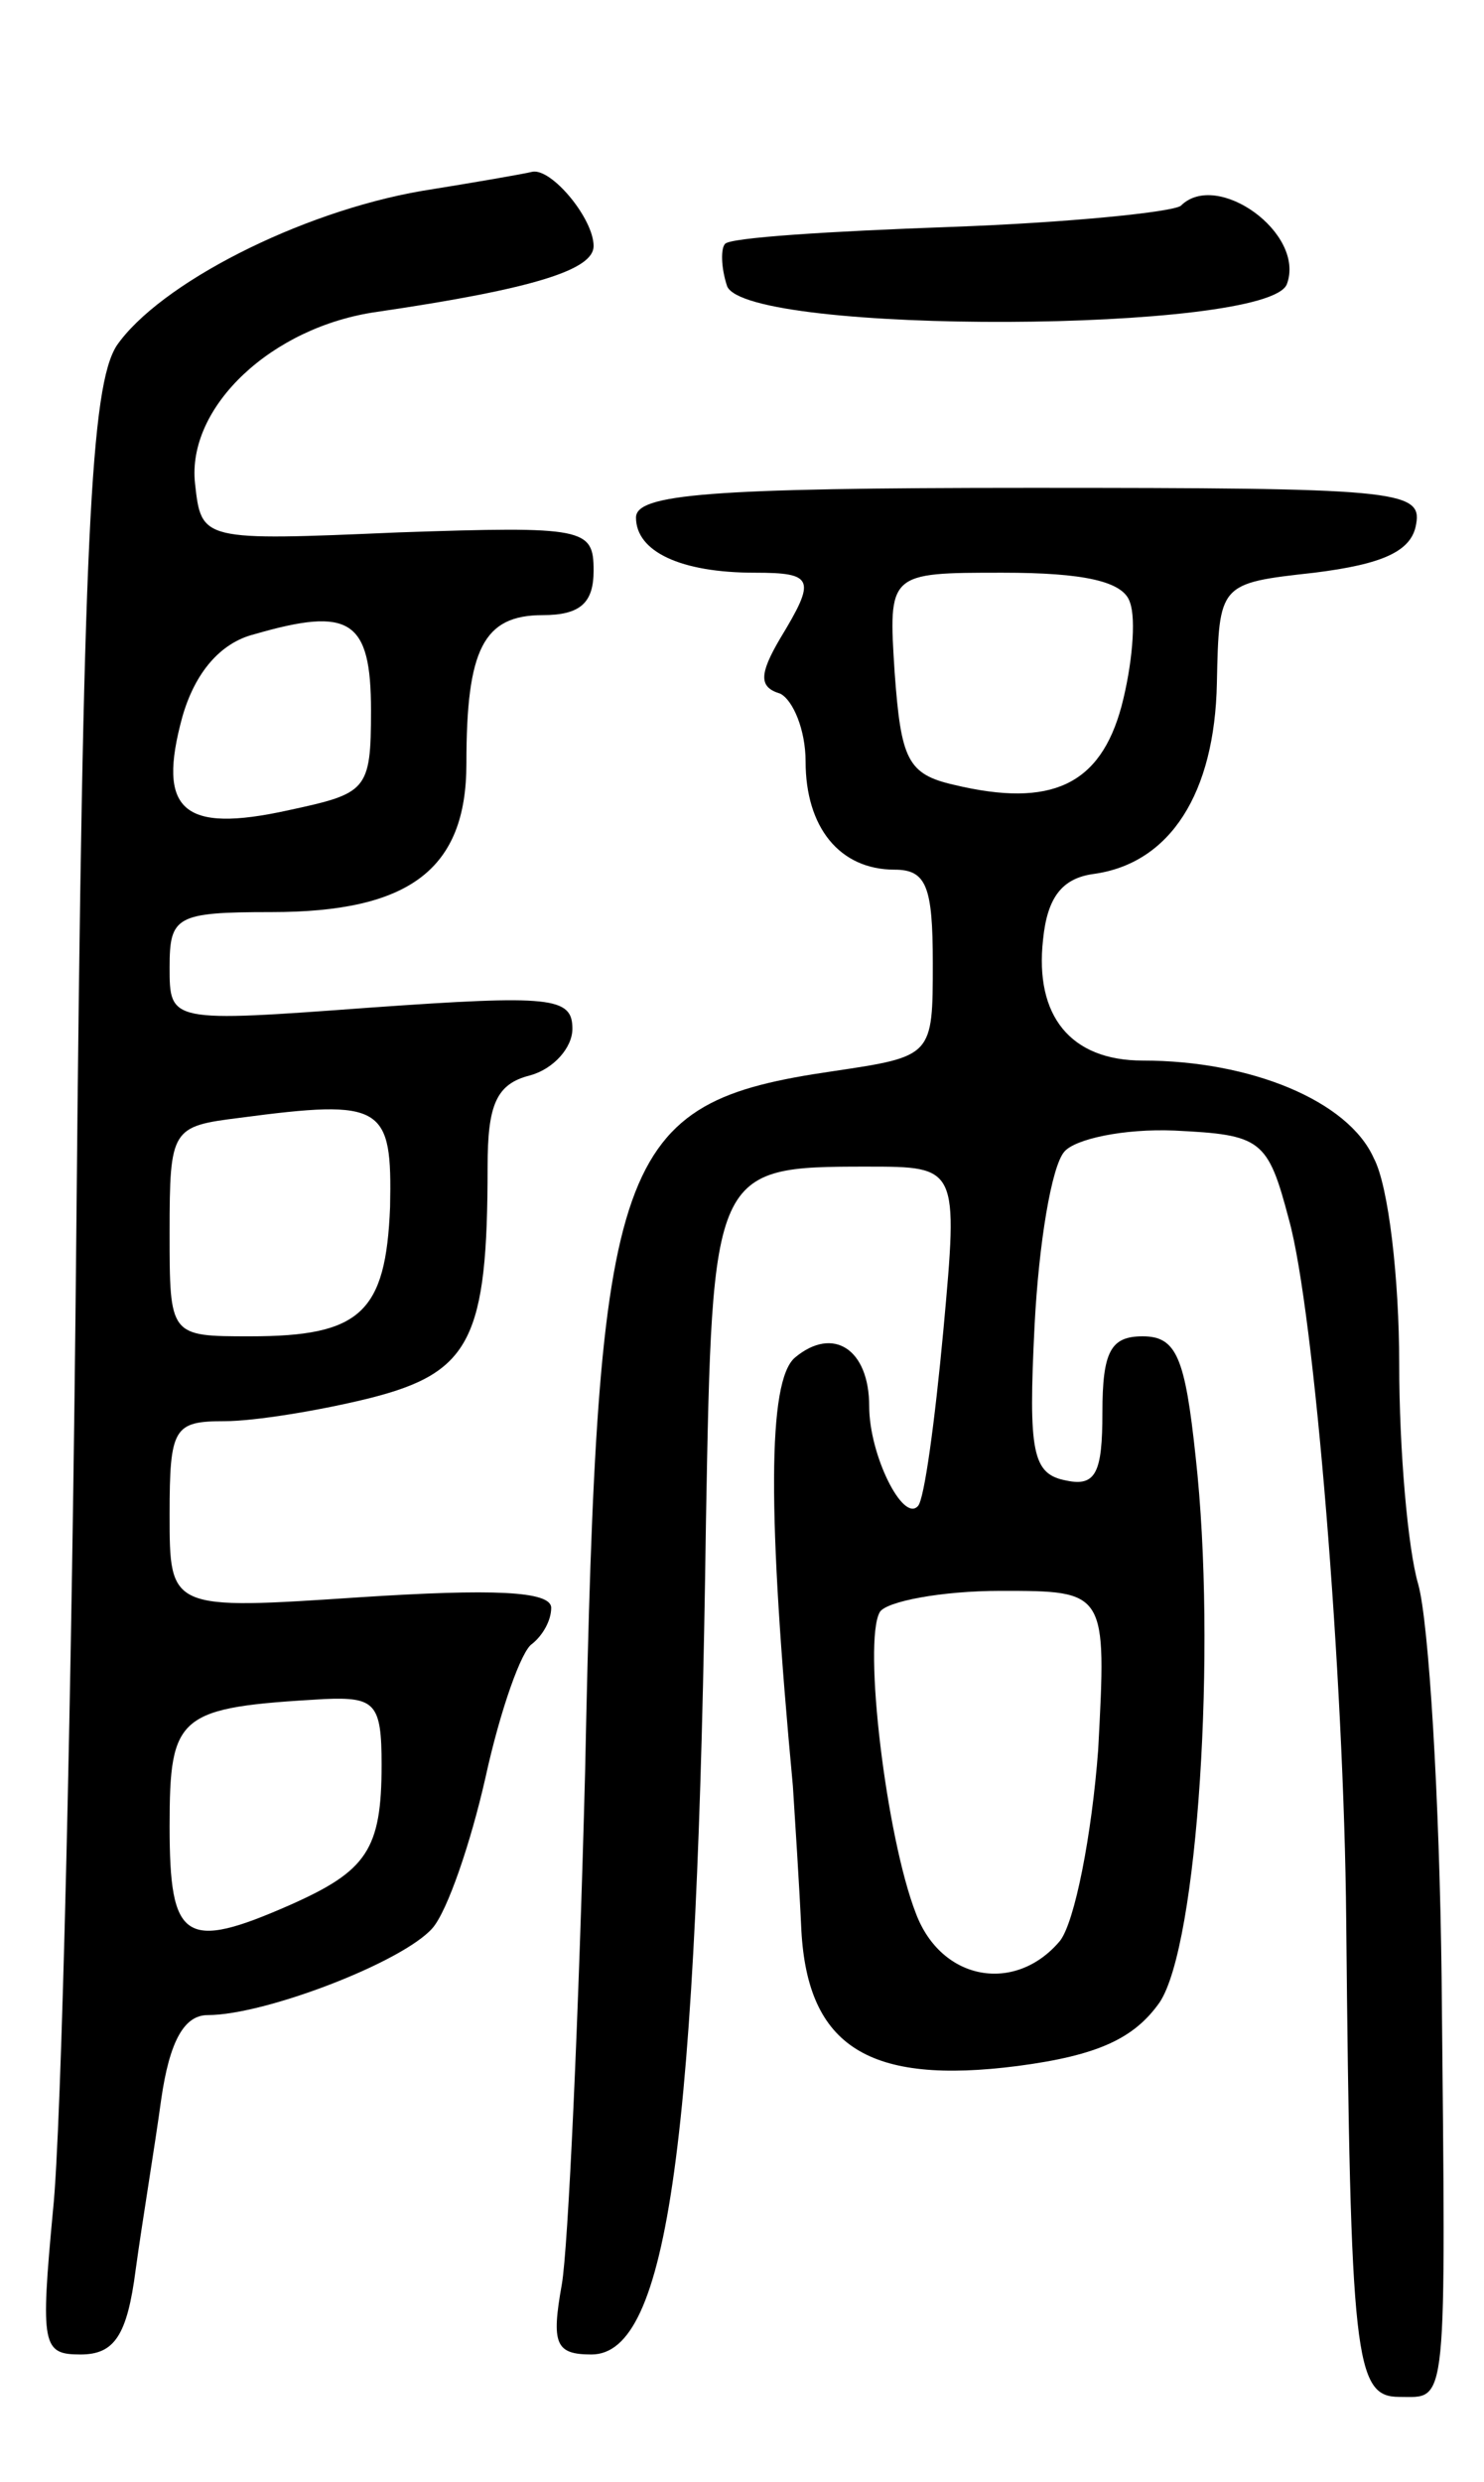 <svg version="1.0" xmlns="http://www.w3.org/2000/svg"
 width="70pt" height="117pt" viewBox="0 0 70 117"
 preserveAspectRatio="xMidYMid meet">
<g transform="translate(0,117) scale(0.1,-0.1)"
fill="#000000" stroke="none">
<path d="M199 1080 c-58 -10 -124 -44 -144 -73 -12 -19 -16 -88 -19 -418 -2
-217 -7 -424 -11 -461 -6 -64 -5 -68 13 -68 16 0 22 9 26 40 3 22 9 58 12 80
4 28 11 40 22 40 27 0 92 25 106 41 7 8 18 40 25 71 7 32 17 60 22 63 5 4 9
11 9 17 0 8 -28 9 -90 5 -90 -6 -90 -6 -90 39 0 41 2 44 26 44 14 0 45 5 69
11 47 12 55 28 55 109 0 29 4 39 20 43 11 3 20 13 20 22 0 15 -10 16 -95 10
-95 -7 -95 -7 -95 19 0 24 3 26 48 26 65 0 92 20 92 70 0 54 8 70 36 70 18 0
24 6 24 21 0 20 -4 21 -92 18 -93 -4 -93 -4 -96 23 -4 36 36 74 86 81 75 11
102 20 102 31 0 13 -20 37 -29 35 -4 -1 -27 -5 -52 -9z m-24 -245 c0 -38 -2
-39 -39 -47 -50 -11 -62 0 -50 44 6 21 18 35 34 39 45 13 55 7 55 -36z m9
-234 c-2 -50 -14 -61 -66 -61 -38 0 -38 0 -38 49 0 49 1 50 33 54 68 9 72 6
71 -42z m-4 -263 c0 -40 -7 -50 -43 -66 -50 -22 -57 -17 -57 37 0 53 4 56 73
60 24 1 27 -2 27 -31z"/>
<path d="M557 1073 c-4 -3 -53 -8 -109 -10 -56 -2 -104 -5 -106 -8 -2 -2 -2
-11 1 -20 10 -23 255 -22 264 1 9 24 -33 54 -50 37z"/>
<path d="M300 926 c0 -16 21 -26 56 -26 28 0 29 -3 12 -31 -10 -17 -10 -23 0
-26 6 -3 12 -17 12 -32 0 -31 16 -51 42 -51 15 0 18 -8 18 -44 0 -44 0 -44
-47 -51 -103 -15 -111 -38 -117 -330 -3 -116 -8 -225 -11 -242 -5 -28 -3 -33
14 -33 36 0 50 99 54 393 3 166 3 167 76 167 43 0 43 0 36 -77 -4 -43 -9 -80
-12 -83 -7 -8 -23 24 -23 47 0 27 -17 38 -35 23 -13 -11 -13 -74 -1 -202 1
-16 3 -46 4 -68 3 -55 32 -73 102 -64 38 5 55 13 67 30 18 27 27 167 17 257
-5 47 -9 57 -25 57 -15 0 -19 -7 -19 -36 0 -28 -3 -35 -17 -32 -16 3 -18 13
-15 73 2 39 8 75 14 82 5 6 28 11 52 10 41 -2 44 -4 54 -42 12 -43 26 -216 27
-330 2 -207 4 -225 25 -225 23 0 22 -9 20 198 -1 84 -6 167 -11 185 -5 17 -9
64 -9 104 0 40 -5 84 -12 97 -12 27 -58 46 -109 46 -34 0 -51 21 -47 57 2 20
9 29 24 31 36 5 57 38 58 90 1 47 1 47 46 52 32 4 46 10 48 23 3 16 -11 17
-182 17 -152 0 -186 -3 -186 -14z m233 -40 c3 -8 1 -30 -4 -49 -10 -37 -33
-48 -79 -37 -22 5 -25 12 -28 53 -3 47 -3 47 51 47 38 0 57 -4 60 -14z m-15
-541 c-3 -40 -11 -81 -18 -90 -21 -25 -56 -19 -68 13 -14 36 -25 128 -17 142
3 5 29 10 57 10 50 0 50 0 46 -75z"/>
</g>
</svg>
